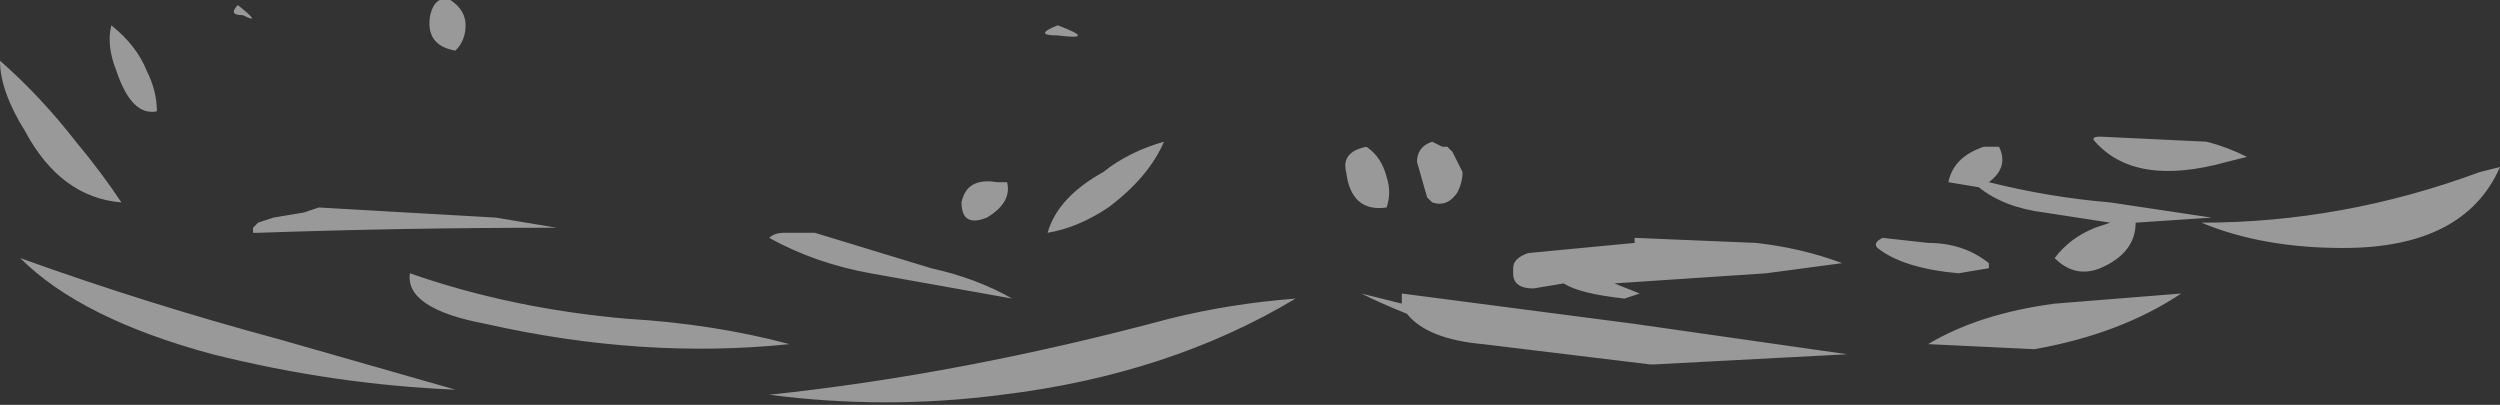 <?xml version="1.0" encoding="UTF-8" standalone="no"?>
<svg xmlns:ffdec="https://www.free-decompiler.com/flash" xmlns:xlink="http://www.w3.org/1999/xlink" ffdec:objectType="shape" height="4.0px" width="24.7px" xmlns="http://www.w3.org/2000/svg">
  <rect width="100%" height="100%" fill="#333333" stroke="none"/>
  <g transform="matrix(1.0, 0.0, 0.0, 1.0, 6.4, -22.55)">
    <path d="M3.1 24.55 Q3.15 24.3 3.45 24.35 L3.55 24.35 Q3.6 24.55 3.35 24.7 3.1 24.8 3.1 24.55 M5.1 23.95 Q4.95 24.3 4.55 24.6 4.25 24.8 3.95 24.85 4.05 24.5 4.5 24.25 4.75 24.05 5.1 23.95 M4.05 22.9 Q3.8 22.9 4.05 22.8 4.45 22.95 4.05 22.9 M1.65 24.85 L2.8 25.2 Q3.25 25.3 3.6 25.5 L2.2 25.25 Q1.65 25.15 1.2 24.9 1.25 24.85 1.35 24.85 L1.65 24.85 M5.15 25.7 Q5.75 25.55 6.4 25.5 5.15 26.25 3.5 26.45 2.35 26.6 1.2 26.45 3.1 26.25 5.15 25.7 M7.1 24.0 Q7.25 24.1 7.3 24.3 7.35 24.45 7.3 24.6 6.95 24.65 6.9 24.25 6.85 24.05 7.1 24.0 M7.75 23.95 L7.85 24.0 7.9 24.0 7.95 24.05 8.05 24.25 Q8.05 24.35 8.0 24.45 7.9 24.6 7.75 24.55 L7.7 24.5 7.6 24.15 Q7.6 24.0 7.75 23.95 M8.55 25.2 Q8.55 25.1 8.7 25.05 L9.75 24.95 9.75 24.9 10.95 24.95 Q11.4 25.0 11.8 25.15 L11.05 25.25 9.55 25.35 9.8 25.45 9.65 25.5 Q9.2 25.45 9.05 25.35 L8.75 25.4 Q8.55 25.4 8.55 25.25 L8.55 25.2 M7.45 25.55 L7.45 25.45 9.75 25.75 11.85 26.05 9.95 26.15 9.9 26.15 8.25 25.95 Q7.7 25.9 7.5 25.65 7.25 25.55 7.05 25.45 L7.45 25.55 M15.8 24.1 L15.6 24.15 Q14.7 24.4 14.3 23.95 14.25 23.9 14.35 23.9 L15.4 23.95 Q15.6 24.0 15.8 24.1 M13.15 24.4 L12.85 24.35 Q12.9 24.1 13.2 24.0 L13.35 24.0 Q13.45 24.2 13.25 24.35 13.85 24.5 14.45 24.55 L15.45 24.7 14.7 24.75 Q14.7 25.05 14.35 25.2 14.1 25.3 13.9 25.1 14.05 24.9 14.3 24.8 L14.45 24.75 13.8 24.65 Q13.4 24.6 13.15 24.4 M13.25 25.2 L12.95 25.25 Q12.4 25.2 12.15 25.0 12.1 24.95 12.2 24.9 L12.65 24.95 Q13.0 24.95 13.25 25.15 L13.25 25.2 M12.65 25.95 Q13.15 25.65 13.9 25.55 L15.15 25.45 Q14.55 25.85 13.7 26.0 L12.65 25.95 M15.35 24.75 Q16.75 24.75 18.1 24.25 L18.3 24.2 Q17.95 25.0 16.75 25.0 15.95 25.0 15.35 24.75 M-6.4 23.15 Q-6.0 23.5 -5.65 23.95 -5.4 24.25 -5.2 24.55 -5.8 24.5 -6.15 23.85 -6.4 23.45 -6.4 23.15 M-2.15 22.7 Q-2.1 22.5 -1.95 22.55 -1.8 22.65 -1.8 22.8 -1.8 22.95 -1.9 23.05 -2.2 23.0 -2.15 22.7 M-4.05 22.6 Q-3.8 22.8 -4.0 22.7 -4.15 22.7 -4.05 22.6 M-5.25 23.25 Q-5.35 23.0 -5.3 22.8 -5.05 23.0 -4.95 23.25 -4.85 23.45 -4.85 23.65 -5.1 23.7 -5.25 23.25 M-3.4 24.65 L-3.25 24.6 -1.5 24.7 -0.9 24.8 -0.95 24.8 Q-2.4 24.8 -3.85 24.85 L-3.9 24.85 -3.9 24.8 -3.85 24.75 -3.7 24.7 -3.4 24.65 M-0.2 25.7 Q0.65 25.75 1.4 25.95 -0.05 26.1 -1.6 25.75 -2.4 25.6 -2.35 25.25 -1.35 25.6 -0.2 25.7 M-4.3 26.05 Q-5.6 25.7 -6.2 25.1 -4.95 25.55 -3.65 25.9 L-1.9 26.4 Q-3.1 26.35 -4.3 26.05" fill="#ffffff" fill-opacity="0.502" fill-rule="evenodd" stroke="none"/>
  </g>
</svg>
